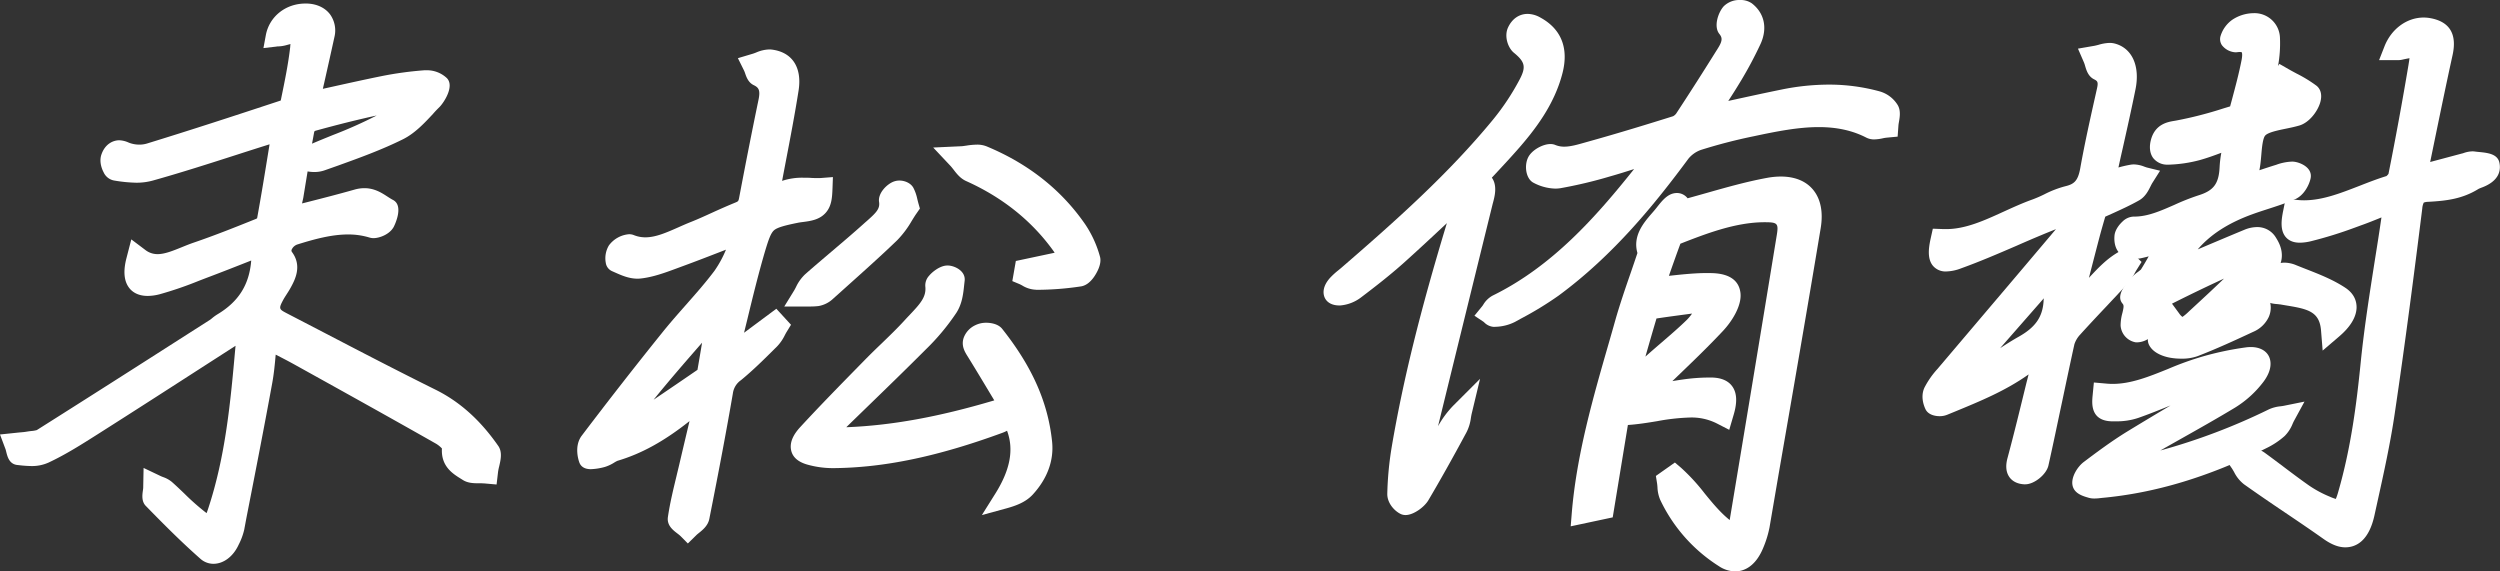 <svg xmlns="http://www.w3.org/2000/svg" width="1117.43" height="255.4" viewBox="0 0 1117.43 255.4"><rect x="0" y="0" width="1117.43" height="255.4" fill="#333333" stroke="none"/><g id="レイヤー_2" data-name="レイヤー 2"><g id="レイヤー_1-2" data-name="レイヤー 1"><path d="M95.4,252a8.69,8.69,0,0,1-5.8-2.22c-8.28-7.29-16-15-24.41-23.63-2-2-1.59-5-1.32-6.89.06-.43.13-.93.14-1.17l.17-8.94,7.66,3.65c.35.16.71.3,1.07.44a12.66,12.66,0,0,1,3.9,2.16c1.93,1.71,3.8,3.49,5.6,5.22a105.92,105.92,0,0,0,9.33,8.27c.22.17.42.32.61.45.17-.44.37-1,.59-1.66,7.91-23.77,10.1-48.2,12.22-71.83l.12-1.29-11.75,7.56c-16.37,10.55-33.3,21.46-49.91,32-7,4.43-14.15,9-21.86,12.61A17.83,17.83,0,0,1,14,208.31a51.18,51.18,0,0,1-5.51-.39l-.74-.08c-3.58-.38-4.4-3.65-4.95-5.82-.11-.47-.24-1-.34-1.26L0,194.2l7.56-.79c.5-.06,1-.1,1.51-.15,1-.08,1.87-.16,2.7-.3s1.53-.23,2.25-.31a12.48,12.48,0,0,0,2.42-.41C39,178,62,163.33,84.17,149.14l9.74-6.22a9.25,9.25,0,0,0,.82-.64,20.69,20.69,0,0,1,2.37-1.73c9.51-5.67,14.33-13.25,15.19-24.11l-1.24.49c-5.75,2.27-11.7,4.61-17.61,6.84-1.5.56-3,1.15-4.52,1.73a164.11,164.11,0,0,1-17.47,6,21.75,21.75,0,0,1-5.42.77c-4.64,0-7.12-2-8.38-3.71-2.24-3-2.62-7.45-1.12-13.2L58.69,107l6.2,4.67a8.83,8.83,0,0,0,5.55,1.92c3.18,0,6.87-1.5,10.77-3.08,1.75-.71,3.56-1.45,5.41-2.08,9.2-3.14,18.47-6.83,27.95-10.65a2.16,2.16,0,0,0,.36-.26c1.83-10.07,3.45-20,5.16-30.56.14-.82.27-1.64.4-2.46q-7.44,2.34-14.88,4.74C93.46,73.15,80.9,77.17,68.43,80.67a27.36,27.36,0,0,1-7.51,1,65.89,65.89,0,0,1-10-1A6.38,6.38,0,0,1,46.31,77c-.54-1-2.21-4.56-.93-8.07C47,64.33,50.56,62.7,53.3,62.7a11,11,0,0,1,4.14,1c.31.12.63.25,1,.36a12.62,12.62,0,0,0,3.84.58,11.53,11.53,0,0,0,3.29-.45c19-5.84,37.72-11.93,59.91-19.26l.16-.75c1.58-7.66,3.22-15.59,4.08-23.23,0-.5.09-.91.11-1.26-.5.13-1.15.3-2,.53a15.5,15.5,0,0,1-3.39.52c-.29,0-.58,0-.87.08l-5.82.67,1.06-5.74c1.55-8.34,8.84-14.17,17.74-14.17h.6c4.43.13,8.12,1.85,10.38,4.84a12.35,12.35,0,0,1,1.93,10.21c-1.49,6.83-3,13.55-4.6,20.66-.19.8-.37,1.61-.55,2.41l3.3-.73c8-1.77,15.51-3.44,23.22-5a156.65,156.65,0,0,1,19-2.57c.29,0,.58,0,.88,0a13,13,0,0,1,9,3.49c3.62,3.64-1.42,11.07-3.17,12.85-1,1-2,2-3,3.17-3.78,4.06-8.07,8.67-13.39,11.32-9.56,4.75-19.54,8.35-29.19,11.83l-5.67,2a13.88,13.88,0,0,1-4.8.83,18.14,18.14,0,0,1-3-.27c-.66,4-1.3,7.94-1.94,11.85L135,90.93l2.23-.56c7-1.78,14.15-3.61,21.22-5.62a16.16,16.16,0,0,1,4.44-.64c4.47,0,7.67,2.06,10.23,3.72.88.57,1.72,1.11,2.52,1.53,5.22,2.68.38,12,.33,12.08-1.9,3.44-6.48,5-9,5a6.12,6.12,0,0,1-1.8-.26,32.55,32.55,0,0,0-9.66-1.38c-7.36,0-15.16,2.14-22.5,4.44a4.26,4.26,0,0,0-2.57,2.19,1.08,1.08,0,0,0,.07,1.23c4.65,6.26,1.27,12.5-.55,15.85-.61,1.11-1.25,2.11-1.87,3.07-.51.8-1,1.56-1.39,2.26-2.24,4.13-2,4.36,1.35,6.12l16.32,8.47c16.4,8.54,33.37,17.36,50.24,25.72,10.87,5.38,20.06,13.61,28.1,25.17,1.91,2.74,1.07,6.31.4,9.17a22.89,22.89,0,0,0-.48,2.35l-.67,5.72-5.62-.5c-.44,0-1-.05-1.44-.05h-1.22c-2.17,0-4.67-.12-6.78-1.46l-.91-.57c-3.58-2.22-8.93-5.54-8.46-13.53a12,12,0,0,0-3.08-2.38c-20.77-11.79-41.76-23.44-63.22-35.35-2.58-1.42-5.25-2.8-8-4.21-.39,4.39-.79,8.59-1.58,12.88-3.65,20-7.64,40.34-11.49,60l-1,5.36a29.14,29.14,0,0,1-2.56,6.86l-.07.16C104.09,248.87,99.84,252,95.4,252ZM140.47,58.81c-.33,1.79-.65,3.6-1,5.4,3.15-1.35,6.29-2.62,9.37-3.87a197.75,197.75,0,0,0,19.54-8.72c-8.31,1.8-17.32,4.05-27.51,6.86A4.55,4.55,0,0,0,140.47,58.81Z" style="fill:#fff"/><path d="M775.54,255.4a13.55,13.55,0,0,1-7.3-2.38,70.94,70.94,0,0,1-26.14-29.55,15.74,15.74,0,0,1-1.26-5.72c-.05-.63-.1-1.22-.18-1.73l-.53-3.29,8.5-6,2.71,2.31A87.52,87.52,0,0,1,762,220.63c3.54,4.32,6.94,8.47,11.14,11.83a.36.36,0,0,0,0-.11c6.21-37.31,13.56-81.55,20.94-126.72,1-5.82.55-6.3-5.39-6.3h-.32c-12.8.1-25.78,5.1-37.28,9.6-1.76,4.76-3.47,9.6-5.13,14.34l.19,0c5.25-.57,10.22-1.1,15.24-1.21.75,0,1.54,0,2.34,0,3.27,0,13.21,0,14.21,8.91.64,5.64-3.76,12.6-7.73,16.85-6.55,7-13.55,13.73-20.31,20.22l-2.4,2.31c1.54-.26,3.05-.5,4.57-.71a83,83,0,0,1,11.5-.89l1.69,0c4.27.12,7.33,1.5,9.11,4.08,2,2.89,2.17,7,.55,12.48l-2,6.81-5.72-2.94a25,25,0,0,0-11.83-2.56,93.75,93.75,0,0,0-14.65,1.63c-4.26.7-8.64,1.41-13.1,1.71l-6.78,41.29-18.78,4,.46-5.7c2.14-26.2,9.5-51.72,16.62-76.39.95-3.32,1.91-6.63,2.85-10,2.07-7.25,4.56-14.51,7-21.53q1.47-4.26,2.9-8.54c-2.23-7.73,2.91-13.66,6.39-17.68.77-.88,1.49-1.71,2.14-2.54,2.67-3.4,5.2-6.6,9.14-6.6a6,6,0,0,1,4.75,2.36c2.87-.79,5.74-1.6,8.54-2.39,8.8-2.5,17.89-5.07,26.93-6.73a34.45,34.45,0,0,1,6.21-.6c6.21,0,11.18,2,14.38,5.86,3.43,4.11,4.61,10.06,3.43,17.19-6.11,36.81-12.6,74.22-18.88,110.4l-4,23.39a45.39,45.39,0,0,1-2.57,8.54C784.56,254,778.7,255.4,775.54,255.4Zm-35.15-113c-1.68,5.65-3.33,11.37-4.94,17,2.44-2.19,4.94-4.34,7.36-6.42,3.91-3.37,7.61-6.55,11.15-10a21.24,21.24,0,0,0,2.34-2.82C751.06,140.86,745.69,141.56,740.39,142.36Z" style="fill:#fff"/><path d="M304.2,239.63a16.4,16.4,0,0,0-1.43-1.18c-2-1.54-4.78-3.66-4.23-7.37.89-6.11,2.37-12.2,3.79-18.09.4-1.68.81-3.35,1.2-5q2.31-9.9,4.67-19.77l-.18.14c-11.17,8.85-21.34,14.45-32,17.6a11.41,11.41,0,0,0-1.4.75,17.45,17.45,0,0,1-4.26,2,27.07,27.07,0,0,1-6.25,1c-3.35,0-4.65-1.62-5.16-3-.27-.73-2.53-7.21,1.09-12,12.21-16.1,24.39-31.69,36.19-46.33,3.32-4.13,6.86-8.13,10.27-12,4.58-5.19,8.91-10.09,12.84-15.33a48.29,48.29,0,0,0,5.15-9.46l-.8.32c-6.38,2.48-13,5.05-19.53,7.43l-2,.74c-5,1.85-10.21,3.76-15.58,4.38a12.78,12.78,0,0,1-1.64.1c-3.86,0-7.25-1.52-10.24-2.86l-1.17-.52a4.78,4.78,0,0,1-2.76-3.68,11.18,11.18,0,0,1,1.4-7.81,12.42,12.42,0,0,1,9-5,5.59,5.59,0,0,1,2.12.39,13.77,13.77,0,0,0,5.19,1c4.62,0,9.52-2.17,14.72-4.47,1.78-.79,3.62-1.61,5.49-2.35,3.24-1.28,6.4-2.73,9.75-4.26s6.69-3,10.14-4.42c1.4-.56,1.5-.68,1.78-2.13,3.23-17,6-31,8.68-43.88.89-4.27.06-5.45-2.12-6.5-2.44-1.17-3.27-3.55-3.87-5.29a11.62,11.62,0,0,0-.46-1.19L329.82,26l6.7-2c.4-.12.92-.32,1.46-.53a15.64,15.64,0,0,1,5.65-1.36,7.87,7.87,0,0,1,.84,0c9.47.95,14.13,7.82,12.47,18.38s-3.68,21.1-5.65,31.36c-.57,3-1.15,6-1.71,9a28,28,0,0,1,9.36-1.42c1.17,0,2.32,0,3.48.08s2.05.08,3.07.08c.75,0,1.42,0,2-.07l4.8-.37-.17,4.72c-.16,4.16-.3,8.09-3,11.18-2.86,3.27-6.92,3.77-10.85,4.26-.66.08-1.31.19-1.91.32-4.91,1-8.79,1.93-10.34,3.26s-2.55,4.41-4,9.18c-3,10.17-5.55,20.64-8,30.76q-.72,2.94-1.45,5.9L347,138l6.56,7.16-2,3.27c-.28.45-.52.93-.77,1.4a19.87,19.87,0,0,1-3.45,5l-.88.87c-4.83,4.8-9.83,9.77-15.28,14.24a8.53,8.53,0,0,0-3.61,5.94c-2.84,16.45-6.19,34.27-10.53,56.08-.61,3.05-3.07,5-4.7,6.3-.38.31-.81.65-1,.85l-3.89,3.81Zm9.61-86.45c-7.25,8.3-14.64,16.79-21.67,25.49,7.05-4.77,13.47-9.14,19.61-13.36C312.46,161.26,313.13,157.25,313.81,153.18Z" style="fill:#fff"/><path d="M905.09,216.49c-3.92-.12-5.93-1.82-6.93-3.22-1.52-2.14-1.81-5-.87-8.51,3-11.14,5.75-22.52,8.44-33.52l1-3.89c-10.4,7.38-21.75,12-32.78,16.56l-3.57,1.46a8.8,8.8,0,0,1-3.45.65c-1.13,0-4.91-.22-6.3-3.14-.75-1.58-2.3-5.68-.44-9.66a38.34,38.34,0,0,1,5.89-8.4l.48-.58,22-25.93c10-11.76,20.26-23.88,30.4-35.89-2.06.83-4.13,1.66-6.16,2.51-3.88,1.61-7.83,3.32-11.65,5-8,3.45-16.24,7-24.56,10a19.8,19.8,0,0,1-6.62,1.4,7.35,7.35,0,0,1-6.13-2.69c-2.42-3.1-1.78-7.78-1-11.52l1.08-4.9,4.87.18c.36,0,.72,0,1.08,0,8.64,0,16.93-3.79,25.7-7.8,4.24-1.93,8.62-3.93,13.13-5.53a55.56,55.56,0,0,0,5.13-2.25A46,46,0,0,1,923,83.28c3.95-.94,5.77-2.26,6.81-8.06,2-11.2,4.54-22.53,7-33.49l.51-2.29c.63-2.84.15-3.25-1.34-4-2.61-1.3-3.41-4-4-6a13.48,13.48,0,0,0-.49-1.48l-2.7-6.22,7.34-1.27c.51-.09,1.14-.26,1.81-.43a19.57,19.57,0,0,1,5-.86,8.93,8.93,0,0,1,2.24.27c7.77,2,11.44,10,9.33,20.46-1.77,8.78-3.76,17.66-5.69,26.26q-1,4.35-1.94,8.69a53.91,53.91,0,0,1,5.46-1.25,9.61,9.61,0,0,1,1.51-.12,13.67,13.67,0,0,1,4.62,1c.48.17.93.33,1.29.42l5.73,1.4L962,81.83c-.22.35-.5.91-.77,1.45-1,2-2.33,4.71-5.16,6.3-4,2.26-8.08,4.11-12.4,6.07L941,96.84l-.16.52c-.78,2.71-1.68,5.78-2.48,8.83-1.56,5.94-3.09,11.88-4.67,18,3.95-4.23,8-8.61,13.47-11.67l3.38-1.9,6.68,6.46-2.17,3.48c-.31.48-.59,1-.87,1.49a24.18,24.18,0,0,1-3.24,4.78c-3.09,3.37-6.27,6.73-9.33,10-3.9,4.13-7.92,8.4-11.76,12.65a11.54,11.54,0,0,0-2.65,4.39c-1.88,8.51-3.7,17.18-5.47,25.56-2,9.38-4,19.08-6.14,28.63-.89,4-6.3,8.41-10.34,8.41h-.19ZM894,155.62c2.7-1.76,5.47-3.52,8.33-5.13,7.4-4.17,10.62-8.75,11.09-15.82q0-.67.12-1.35Z" style="fill:#fff"/><path d="M974.81,160.31a27.45,27.45,0,0,1-4.57-.38c-2.23-.37-7.64-1.68-9.68-5.77a5.11,5.11,0,0,1-.52-2.59,9.71,9.71,0,0,1-4.71,1.45q-.35,0-.66,0a8.17,8.17,0,0,1-6.82-7.52,21.07,21.07,0,0,1,.8-5.6c.68-2.83.69-3.46.06-4.2-2.81-3.29.57-7.86,3.82-11.47a20.64,20.64,0,0,1,3.15-2.75c.41-.32,1-.79,1.25-1,1.2-1.92,2.35-3.88,3.48-5.9-1,.28-2.1.55-3.16.78a15.52,15.52,0,0,1-3.28.38c-5.92,0-9.4-4.09-8.85-10.42.26-3,2.78-5.55,3.55-6.26a7.46,7.46,0,0,1,5-2.25h.37c5.91,0,11.68-2.54,17.79-5.22a101.09,101.09,0,0,1,10.87-4.29c6.78-2.12,9.07-5.21,9.41-12.73a48,48,0,0,1,.76-6.28c-3.29,1.24-6.48,2.39-9.77,3.3a60.45,60.45,0,0,1-13.46,2h-.61a7.91,7.91,0,0,1-6.65-3c-1.51-2.09-1.83-5.06-.9-8.36C963.43,55.39,969,54.49,972,54l.53-.09a172,172,0,0,0,21.27-5.45l3-.91.76-2.81c1.59-5.93,3.23-12.06,4.38-18,.5-2.64.08-3.34.06-3.37h0a2.45,2.45,0,0,0-.94-.12,8,8,0,0,0-1,.07,5.32,5.32,0,0,1-.81.06,8.19,8.19,0,0,1-6.11-3.18,4.87,4.87,0,0,1-.55-4.31,13.91,13.91,0,0,1,5.1-7,17.44,17.44,0,0,1,9.54-3,11.38,11.38,0,0,1,11.85,11.06,56.21,56.21,0,0,1-.86,12.54l.61-.93,4.13,2.37c1.15.66,2.33,1.29,3.5,1.92a60.56,60.56,0,0,1,8.9,5.43c2.09,1.63,2.68,4.47,1.63,7.8-1.22,3.87-4.85,8.68-9.17,10-2.08.61-4.23,1.06-6.31,1.48-3.26.67-7.72,1.59-9,3-1.13,1.21-1.51,5.63-1.76,8.56-.18,2.09-.36,4.25-.75,6.34l-.12.63c2.28-.76,4.5-1.49,6.73-2.19l.81-.25a22.81,22.81,0,0,1,6.92-1.41h.53c2.74.12,8.91,2.44,7.91,7.45-.56,2.79-2.86,7.58-6.9,9.34s-8.27,3.13-12.31,4.43c-2.4.78-4.66,1.51-6.87,2.32-10.68,3.89-18.66,9-24.37,15.69l.47-.2c6.65-2.81,13.51-5.72,20.3-8.53a15.07,15.07,0,0,1,5.71-1.24,9.63,9.63,0,0,1,8.51,4.79c1.34,2.15,5.42,8.67-.56,16-2.12,2.6-4.32,5.16-6.51,7.66l1.88-.88,1.77,3.88a10.32,10.32,0,0,1,.16,8.75,13.46,13.46,0,0,1-7,6.65c-7.88,3.68-16.29,7.56-24.78,10.83A20.74,20.74,0,0,1,974.81,160.31Zm-.72-20.13a5.84,5.84,0,0,0,1.41,1.47,22.72,22.72,0,0,0,2.85-2.41l.78-.72c5.52-5.09,10.32-9.53,14.94-14-7.22,3.33-14.89,7-23.25,11.21Z" style="fill:#fff"/><path d="M1048.28,244.64c-3,0-6.16-1.22-9.72-3.74-5.77-4.08-11.73-8.12-17.5-12-5.95-4-12.11-8.22-18.09-12.46a16,16,0,0,1-4.4-5.46c-.4-.69-.77-1.34-1.15-1.88L995.28,206l7.61-8.24,3.35,1.59c.5.23,1,.44,1.53.66a21.28,21.28,0,0,1,4.37,2.27c2.88,2.08,5.75,4.25,8.53,6.34,3.71,2.8,7.55,5.69,11.4,8.39a49.7,49.7,0,0,0,9.31,5,20.29,20.29,0,0,0,2.67,1,26.38,26.38,0,0,0,1.06-3.11c5.73-19.83,8.22-39.54,10.06-57.89,1.54-15.33,4-30.89,6.36-45.95,1-6.19,2-12.59,2.91-18.88-3.15,1.29-6.2,2.51-9.31,3.61l-2.72,1a184.52,184.52,0,0,1-19.37,6,22.33,22.33,0,0,1-5.07.69c-2.85,0-5-.9-6.44-2.68-2.36-3-1.88-7.34-1-11.64l1.07-5.32,5.21.53a28.29,28.29,0,0,0,3.07.16c8.14,0,16.23-3.15,24.79-6.48,3.88-1.52,7.89-3.08,12-4.35a5,5,0,0,0,.92-1c3.2-16,6.2-32.37,8.92-48.55.1-.61.33-2,.47-3.13-1.12.18-2.42.47-3.34.67a9.36,9.36,0,0,1-2,.2l-1,0c-.28,0-.61,0-1,0h-6.26l2.39-6.1c3.07-7.87,10-12.95,17.55-12.95a16.63,16.63,0,0,1,2.9.26c8.72,1.55,12.1,7.13,10,16.57-2.82,12.86-5.41,25.46-8.16,38.8q-.91,4.46-1.84,8.94l14.35-3.83c.22,0,.45-.13.67-.2a12.72,12.72,0,0,1,3.84-.73,7.35,7.35,0,0,1,1.06.07c.56.08,1.21.15,1.87.21,3.93.39,8.38.84,9.18,4.89.67,3.42-.16,8.11-7.88,11a13,13,0,0,0-1.46.61c-7.42,4.59-14.58,5.33-22.5,5.78a5.7,5.7,0,0,0-2,.35,7.19,7.19,0,0,0-.66,2.59c-3.4,27.26-7.53,59.53-12.4,92.28-1.93,13-4.83,26.11-7.63,38.8l-1.29,5.87C1058.81,242.1,1052.83,244.64,1048.28,244.64Z" style="fill:#fff"/><path d="M668,146.12a6.62,6.62,0,0,1-4.58-2c-.13-.11-.25-.23-.39-.33l-4-2.67,3.51-4.31c.15-.18.27-.39.41-.59a11,11,0,0,1,4.22-4.1C693.93,119,713.45,96.79,730.4,75.56c-3.55,1.14-7,2.23-10.59,3.24a201.4,201.4,0,0,1-22.33,5.32,15,15,0,0,1-2.34.18,21.92,21.92,0,0,1-9.63-2.57C682,80,681.19,74,683.06,70.31c1.72-3.39,6.66-5.93,9.92-5.93a5.67,5.67,0,0,1,2.22.42,10.16,10.16,0,0,0,4,.75c2.76,0,5.82-.88,9.06-1.8l1.7-.48c13.71-3.81,27.43-8.05,37.84-11.31a4.16,4.16,0,0,0,1.39-1.18c5.77-8.77,11.91-18.37,18.77-29.36,2.07-3.32,1.83-4.67.54-6.26-2.65-3.29-.53-9.64,2-12.4A9.94,9.94,0,0,1,777.74,0,8.85,8.85,0,0,1,783,1.48c5.67,4.36,7.13,11.17,3.89,18.22a175.55,175.55,0,0,1-8.74,16.41c-1.8,3-3.69,6-5.66,9l.44-.09c8.06-1.76,15.67-3.43,23.4-5a106.35,106.35,0,0,1,21-2.2,85.35,85.35,0,0,1,22.73,3,13.92,13.92,0,0,1,8.22,6.24c1.36,2.41.87,5.27.51,7.37-.11.62-.21,1.21-.24,1.64l-.36,5-5,.47a16.28,16.28,0,0,0-1.61.27,19,19,0,0,1-3.84.5,7.55,7.55,0,0,1-3.52-.78c-6.16-3.18-13.11-4.72-21.27-4.72-9.14,0-18.62,1.86-29.18,4.11a235.14,235.14,0,0,0-23.53,6.1,12.72,12.72,0,0,0-5.53,3.87c-14.87,20.1-33.4,43.1-58.09,61.26a151.17,151.17,0,0,1-16.8,10.26l-2.66,1.47a20.56,20.56,0,0,1-8.72,2.19H668Z" style="fill:#fff"/><path d="M628.26,230.21a5.09,5.09,0,0,1-2.25-.5c-3-1.48-6-5.06-5.93-9a147.65,147.65,0,0,1,2-21.07c5-29.39,12.63-60.35,24.63-99.9-6.69,6.26-13.07,12.21-19.65,18.1-6,5.32-12.19,10.15-18.59,15a17.75,17.75,0,0,1-9.41,3.69h-.41c-3.42,0-5.88-1.47-6.74-4-.51-1.51-.83-4.6,2.69-8.45a34.94,34.94,0,0,1,3.61-3.28l1.21-1c24.43-21.11,48-42.08,68-66.43a107.68,107.68,0,0,0,11.74-17.7c3-5.67,2.58-7.93-2.48-12.08-2.7-2.21-4.44-7.39-2.63-11.3s5-6.08,8.79-6.08a11.83,11.83,0,0,1,5.67,1.64c9.32,5.08,12.74,13.66,9.88,24.82C694.76,46.88,686,58.19,677.86,67.38c-3.29,3.73-6.64,7.31-10.18,11.11l-.87.92c2.56,3.54,1.26,8.41.53,11.16-.12.43-.23.86-.33,1.28-7.77,31.5-15.91,64.63-24.25,98.64a43.74,43.74,0,0,1,6.78-9.16l12-12-3.73,15.56c-.13.55-.24,1.18-.35,1.85a19.72,19.72,0,0,1-1.9,6.34c-6.19,11.52-11.79,21.51-17.13,30.54C636.61,226.68,631.79,230.21,628.26,230.21Z" style="fill:#fff"/><path d="M445.05,220.37c6.52-10.52,8.18-19.49,5.07-27.84a16.3,16.3,0,0,1-2,.9c-28.95,10.63-53,15.65-75.76,15.81h-.26A42.24,42.24,0,0,1,361,207.7c-4.35-1.2-6.84-3.44-7.43-6.66s.81-6.55,4.08-10.11c8.51-9.24,17.44-18.35,26.06-27.15l2.58-2.63c2.47-2.53,5-5,7.51-7.39,3.78-3.65,7.35-7.09,10.71-10.78.71-.78,1.44-1.55,2.18-2.33,4.74-5,7.39-8,6.9-12.61a6.38,6.38,0,0,1,1.67-4.77c1.3-1.58,4.32-4.09,7.32-4.53a7.93,7.93,0,0,1,1-.07c2.94,0,8.13,2.36,7.59,6.85-.07.59-.13,1.18-.2,1.77-.41,3.94-.88,8.41-3.42,12.41a101,101,0,0,1-13.71,16.46c-8.83,8.84-17.92,17.66-26.72,26.19-2.95,2.87-5.91,5.73-8.86,8.61,20.2-.78,41.14-4.57,66.16-12-.34-.56-.66-1.11-1-1.66-3.7-6.17-7.19-12-10.78-17.8l-.21-.33c-1.16-1.87-2.93-4.69-1.65-8.3a10.06,10.06,0,0,1,5-5.44,10.91,10.91,0,0,1,5.07-1.17c1.16,0,5.08.19,7.1,2.73,13.42,16.91,20.51,32.94,22.31,50.44.86,8.37-2.13,16.53-8.63,23.61-3.17,3.45-7.52,5-11.76,6.18l-11,3Z" style="fill:#fff"/><path d="M936.12,222.82a8.87,8.87,0,0,1-2.54-.33c-2.57-.74-6.32-1.82-7.17-5.34-.91-3.8,2.26-8.6,4.9-10.6,5.66-4.28,12.26-9.19,19.07-13.41,6.55-4,13.22-8,19.79-11.91l-.86.34c-4.44,1.79-9,3.63-13.65,5.25a29.91,29.91,0,0,1-10,1.5c-.65,0-1.29,0-1.92,0-9.48-.35-8.72-8.18-8.4-11.53l.56-5.83,5.74.51c.87.08,1.77.12,2.67.12,8.19,0,16.23-3.24,24.75-6.68A137,137,0,0,1,985,159.2a138.52,138.52,0,0,1,19-3.95,16.55,16.55,0,0,1,2.07-.13c4,0,7.05,1.66,8.25,4.57.73,1.78,1.38,5.57-2.56,10.89a46.52,46.52,0,0,1-12.83,11.66c-7.94,4.79-16.09,9.39-24,13.84-3.07,1.73-6.21,3.5-9.33,5.28A276.18,276.18,0,0,0,1014.07,183a16.36,16.36,0,0,1,5.37-1.41c.45-.06.91-.12,1.35-.21l9.25-1.87-4.65,8.55c-.2.36-.41.83-.64,1.33a16.22,16.22,0,0,1-3.59,5.51,35.37,35.37,0,0,1-8.3,5.48c-25.47,12.74-49.49,20-73.44,22.18l-.8.09A20.23,20.23,0,0,1,936.12,222.82Z" style="fill:#fff"/><path d="M463,129.5a12.49,12.49,0,0,1-6.09-1.89c-.52-.28-1-.54-1.43-.71l-3-1.25,1.57-9,17.34-3.68c-.21-.33-.41-.65-.63-.94C461.1,98.63,448,88.18,431.86,80.94c-2.6-1.17-4.2-3.24-5.61-5.07-.52-.66-1-1.29-1.48-1.79l-7.66-8.14,12.21-.56c.79,0,1.73-.17,2.73-.31a32.57,32.57,0,0,1,4.56-.42,11.26,11.26,0,0,1,4.4.78c18.64,7.74,33.46,19.47,44.05,34.84a48.85,48.85,0,0,1,6.59,14.42c1,3.45-1.74,7.73-2.6,9-1.74,2.5-3.7,3.95-5.82,4.31a133.27,133.27,0,0,1-20.09,1.54Z" style="fill:#fff"/><path d="M362.31,137q-1.05,0-2.1,0l-1.89,0h-7.77l4.35-7.07c.27-.44.56-1,.87-1.6a18.81,18.81,0,0,1,4.09-5.72c4-3.54,8.12-7,12.1-10.4,4.71-4,9.57-8.12,14.2-12.29.44-.4.9-.8,1.36-1.2,4.28-3.78,5.85-5.49,5.4-8.48-.59-3.89,3.52-8,6.62-9.11a7.33,7.33,0,0,1,2.47-.43c2.21,0,5,1,6.24,3.24A19.36,19.36,0,0,1,410,88.93c.16.64.33,1.33.53,2.06l.64,2.23-1.5,2.16c-.71,1-1.39,2.13-2.12,3.3a43.48,43.48,0,0,1-6.49,8.66c-7.3,7.06-15,13.9-22.37,20.52l-6.28,5.63a12.59,12.59,0,0,1-6.51,3.3A32.09,32.09,0,0,1,362.31,137Z" style="fill:#fff"/><path d="M1037.46,148c-.59-8.62-5.65-9.85-15.29-11.43-1-.17-2-.33-3-.51-.26,0-.71-.08-1.14-.12-2-.16-5.34-.43-7-3.29-1.14-1.89-1.18-4.33-.15-7.25,1.77-5,5.6-8,10.25-8a13.94,13.94,0,0,1,5.32,1.18c1.41.57,2.84,1.13,4.27,1.69,6,2.34,12.17,4.77,17.6,8.37,4.3,2.86,5.07,6.46,5,9-.18,4.2-2.79,8.49-7.77,12.74l-7.39,6.32Z" style="fill:#fff"/></g></g></svg>